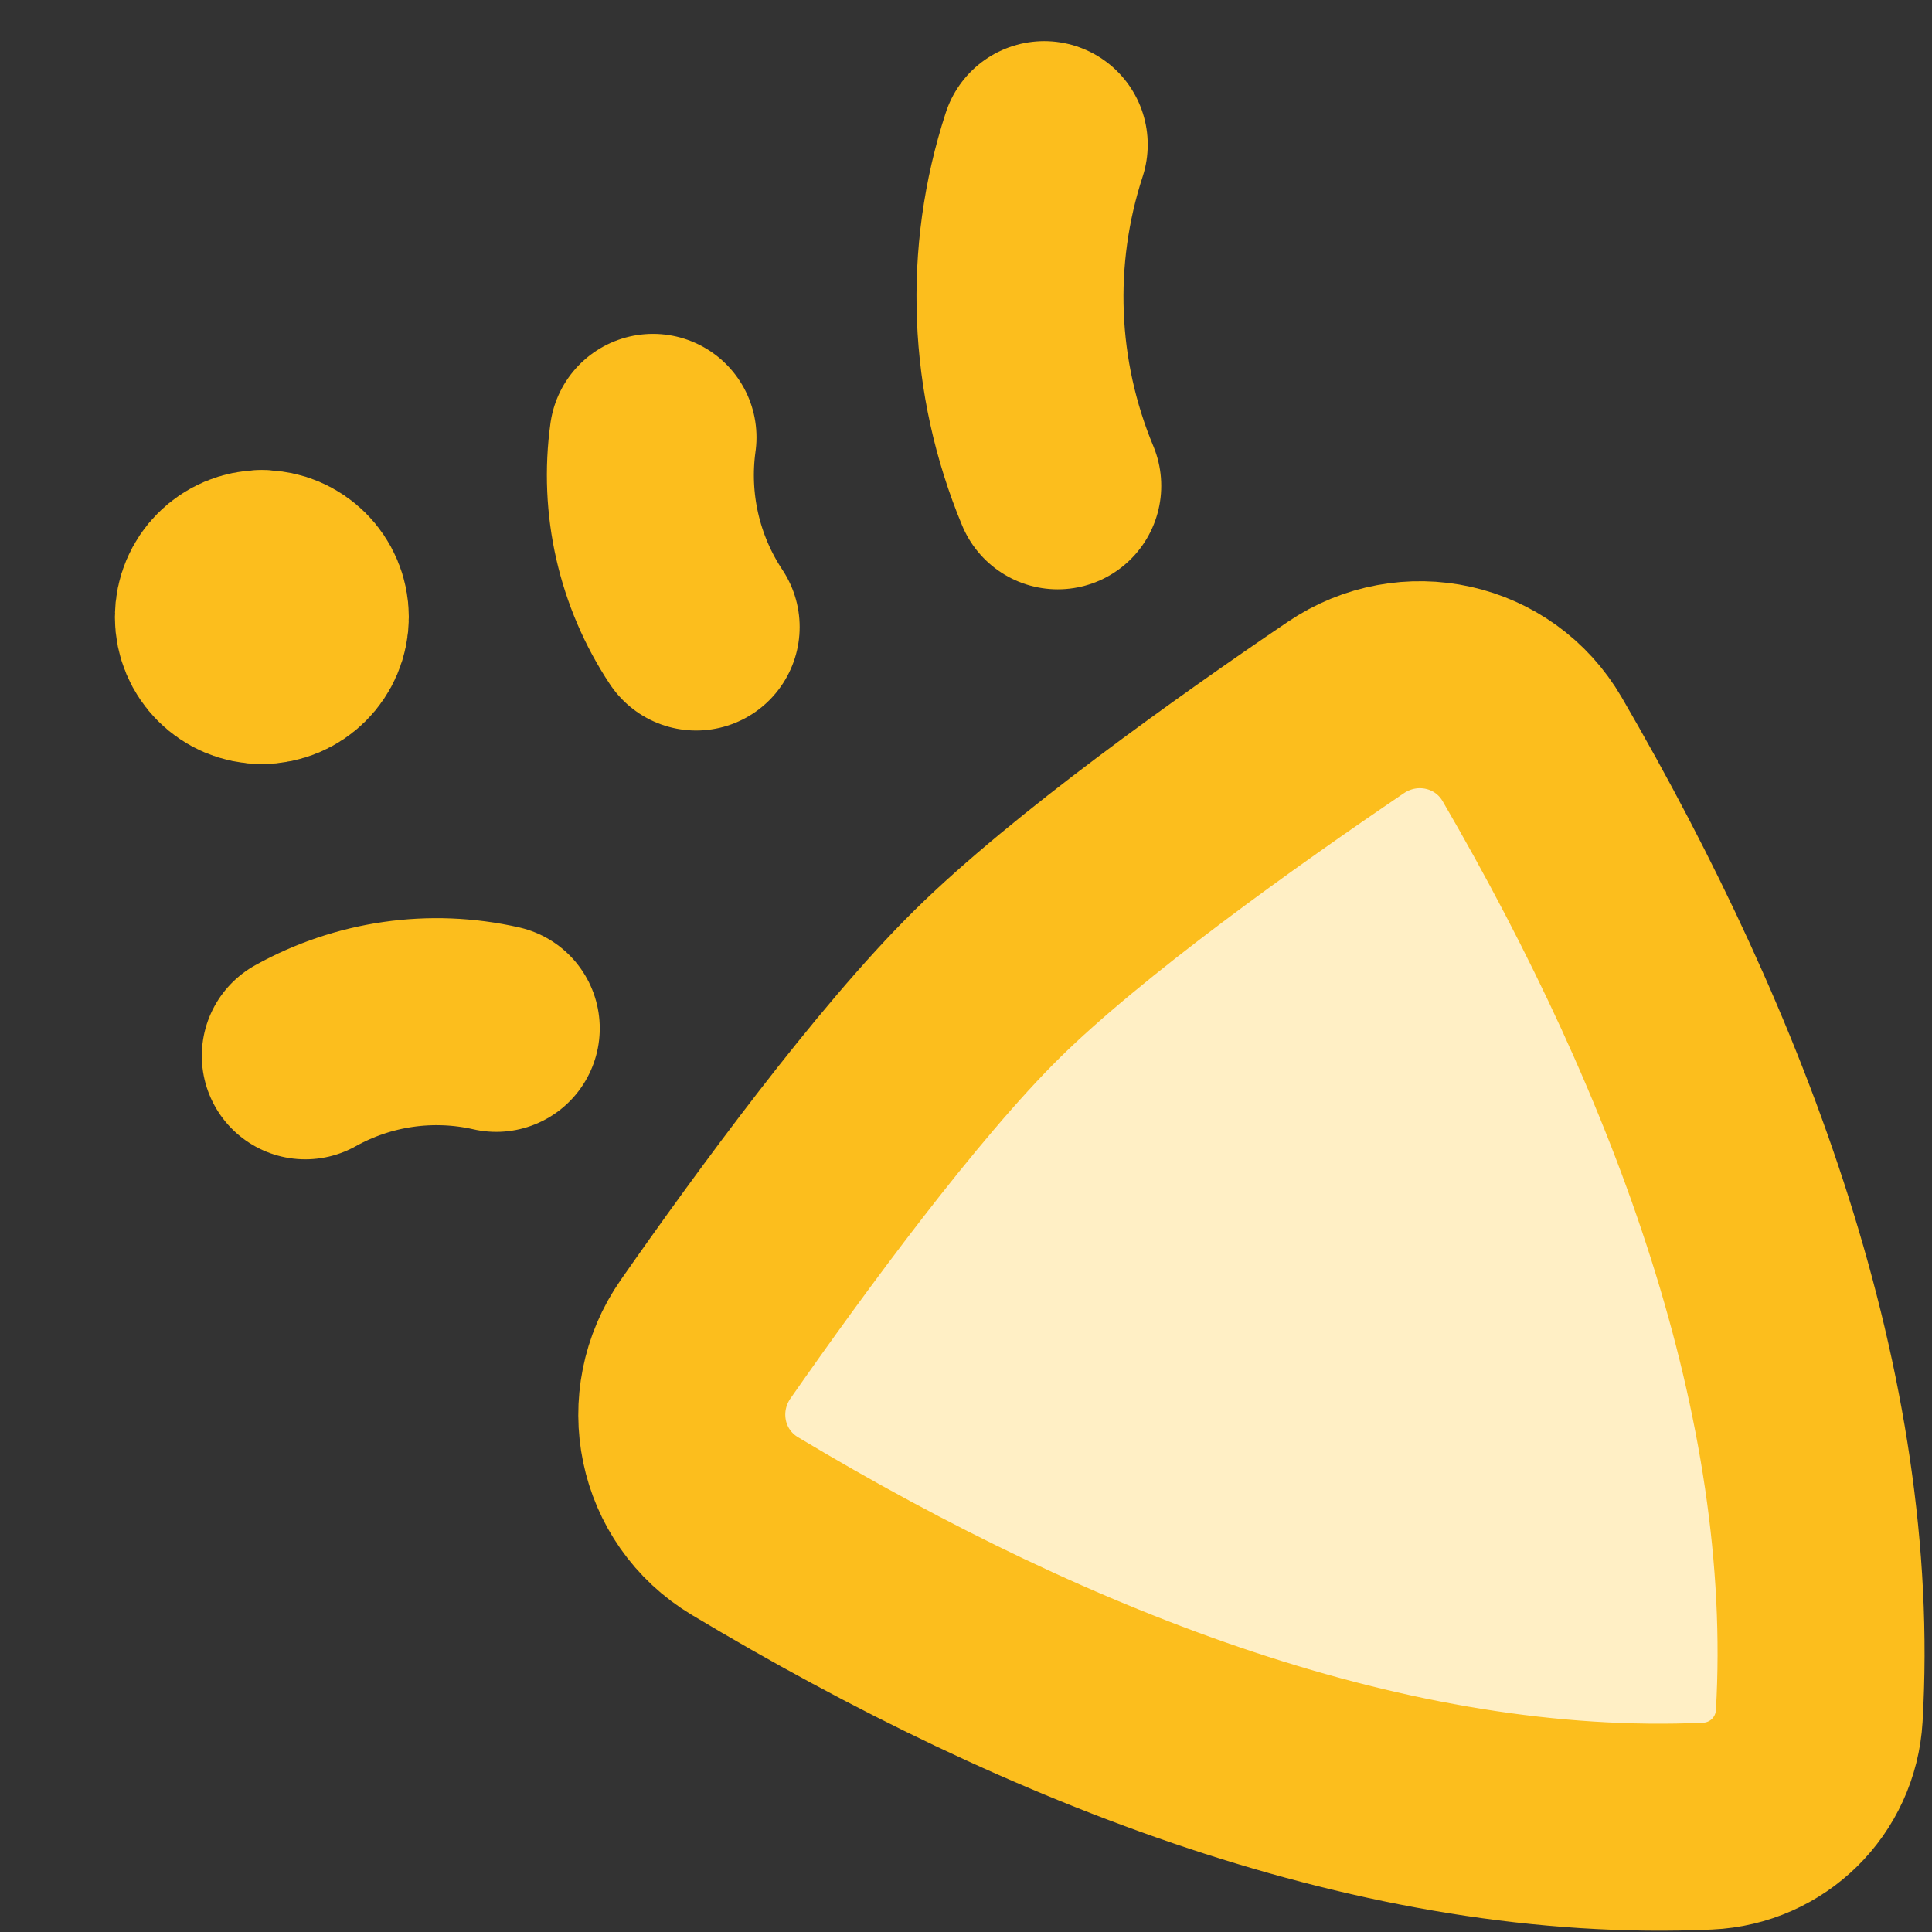 <svg width="70" height="70" viewBox="0 0 70 70" fill="none" xmlns="http://www.w3.org/2000/svg">
<rect x="0" y="0" width="70" height="70" fill="#333333" stroke="none"/>
<path d="M11.062 38.254C13.166 37.08 15.63 36.726 17.98 37.259" stroke="#FCBE1D" stroke-width="7.5" stroke-linecap="round" stroke-linejoin="round"/>
<path d="M25.223 22.718C23.881 20.695 23.325 18.251 23.659 15.847" stroke="#FCBE1D" stroke-width="7.5" stroke-linecap="round" stroke-linejoin="round"/>
<path d="M37.834 5.24C36.513 9.287 36.687 13.673 38.324 17.602" stroke="#FCBE1D" stroke-width="7.5" stroke-linecap="round" stroke-linejoin="round"/>
<path d="M35.762 35.657C32.484 38.891 28.294 44.613 25.571 48.513C23.992 50.774 24.625 53.876 26.991 55.293C38.101 61.951 50.302 66.681 61.866 66.164C64.049 66.066 65.788 64.35 65.915 62.169C66.589 50.613 62.023 38.349 55.516 27.152C54.13 24.767 51.038 24.091 48.755 25.64C44.819 28.309 39.041 32.422 35.762 35.657Z" fill="#FFEFC5" stroke="#FCBE1D" stroke-width="7.5" stroke-linecap="round" stroke-linejoin="round"/>
<path d="M9.487 23.931C8.617 23.931 7.913 23.226 7.913 22.357C7.913 21.487 8.617 20.782 9.487 20.782" stroke="#FCBE1D" stroke-width="7.5" stroke-linecap="round" stroke-linejoin="round"/>
<path d="M9.488 20.782C10.357 20.782 11.062 21.487 11.062 22.357C11.062 23.226 10.357 23.931 9.488 23.931" stroke="#FCBE1D" stroke-width="7.5" stroke-linecap="round" stroke-linejoin="round"/>
</svg>
